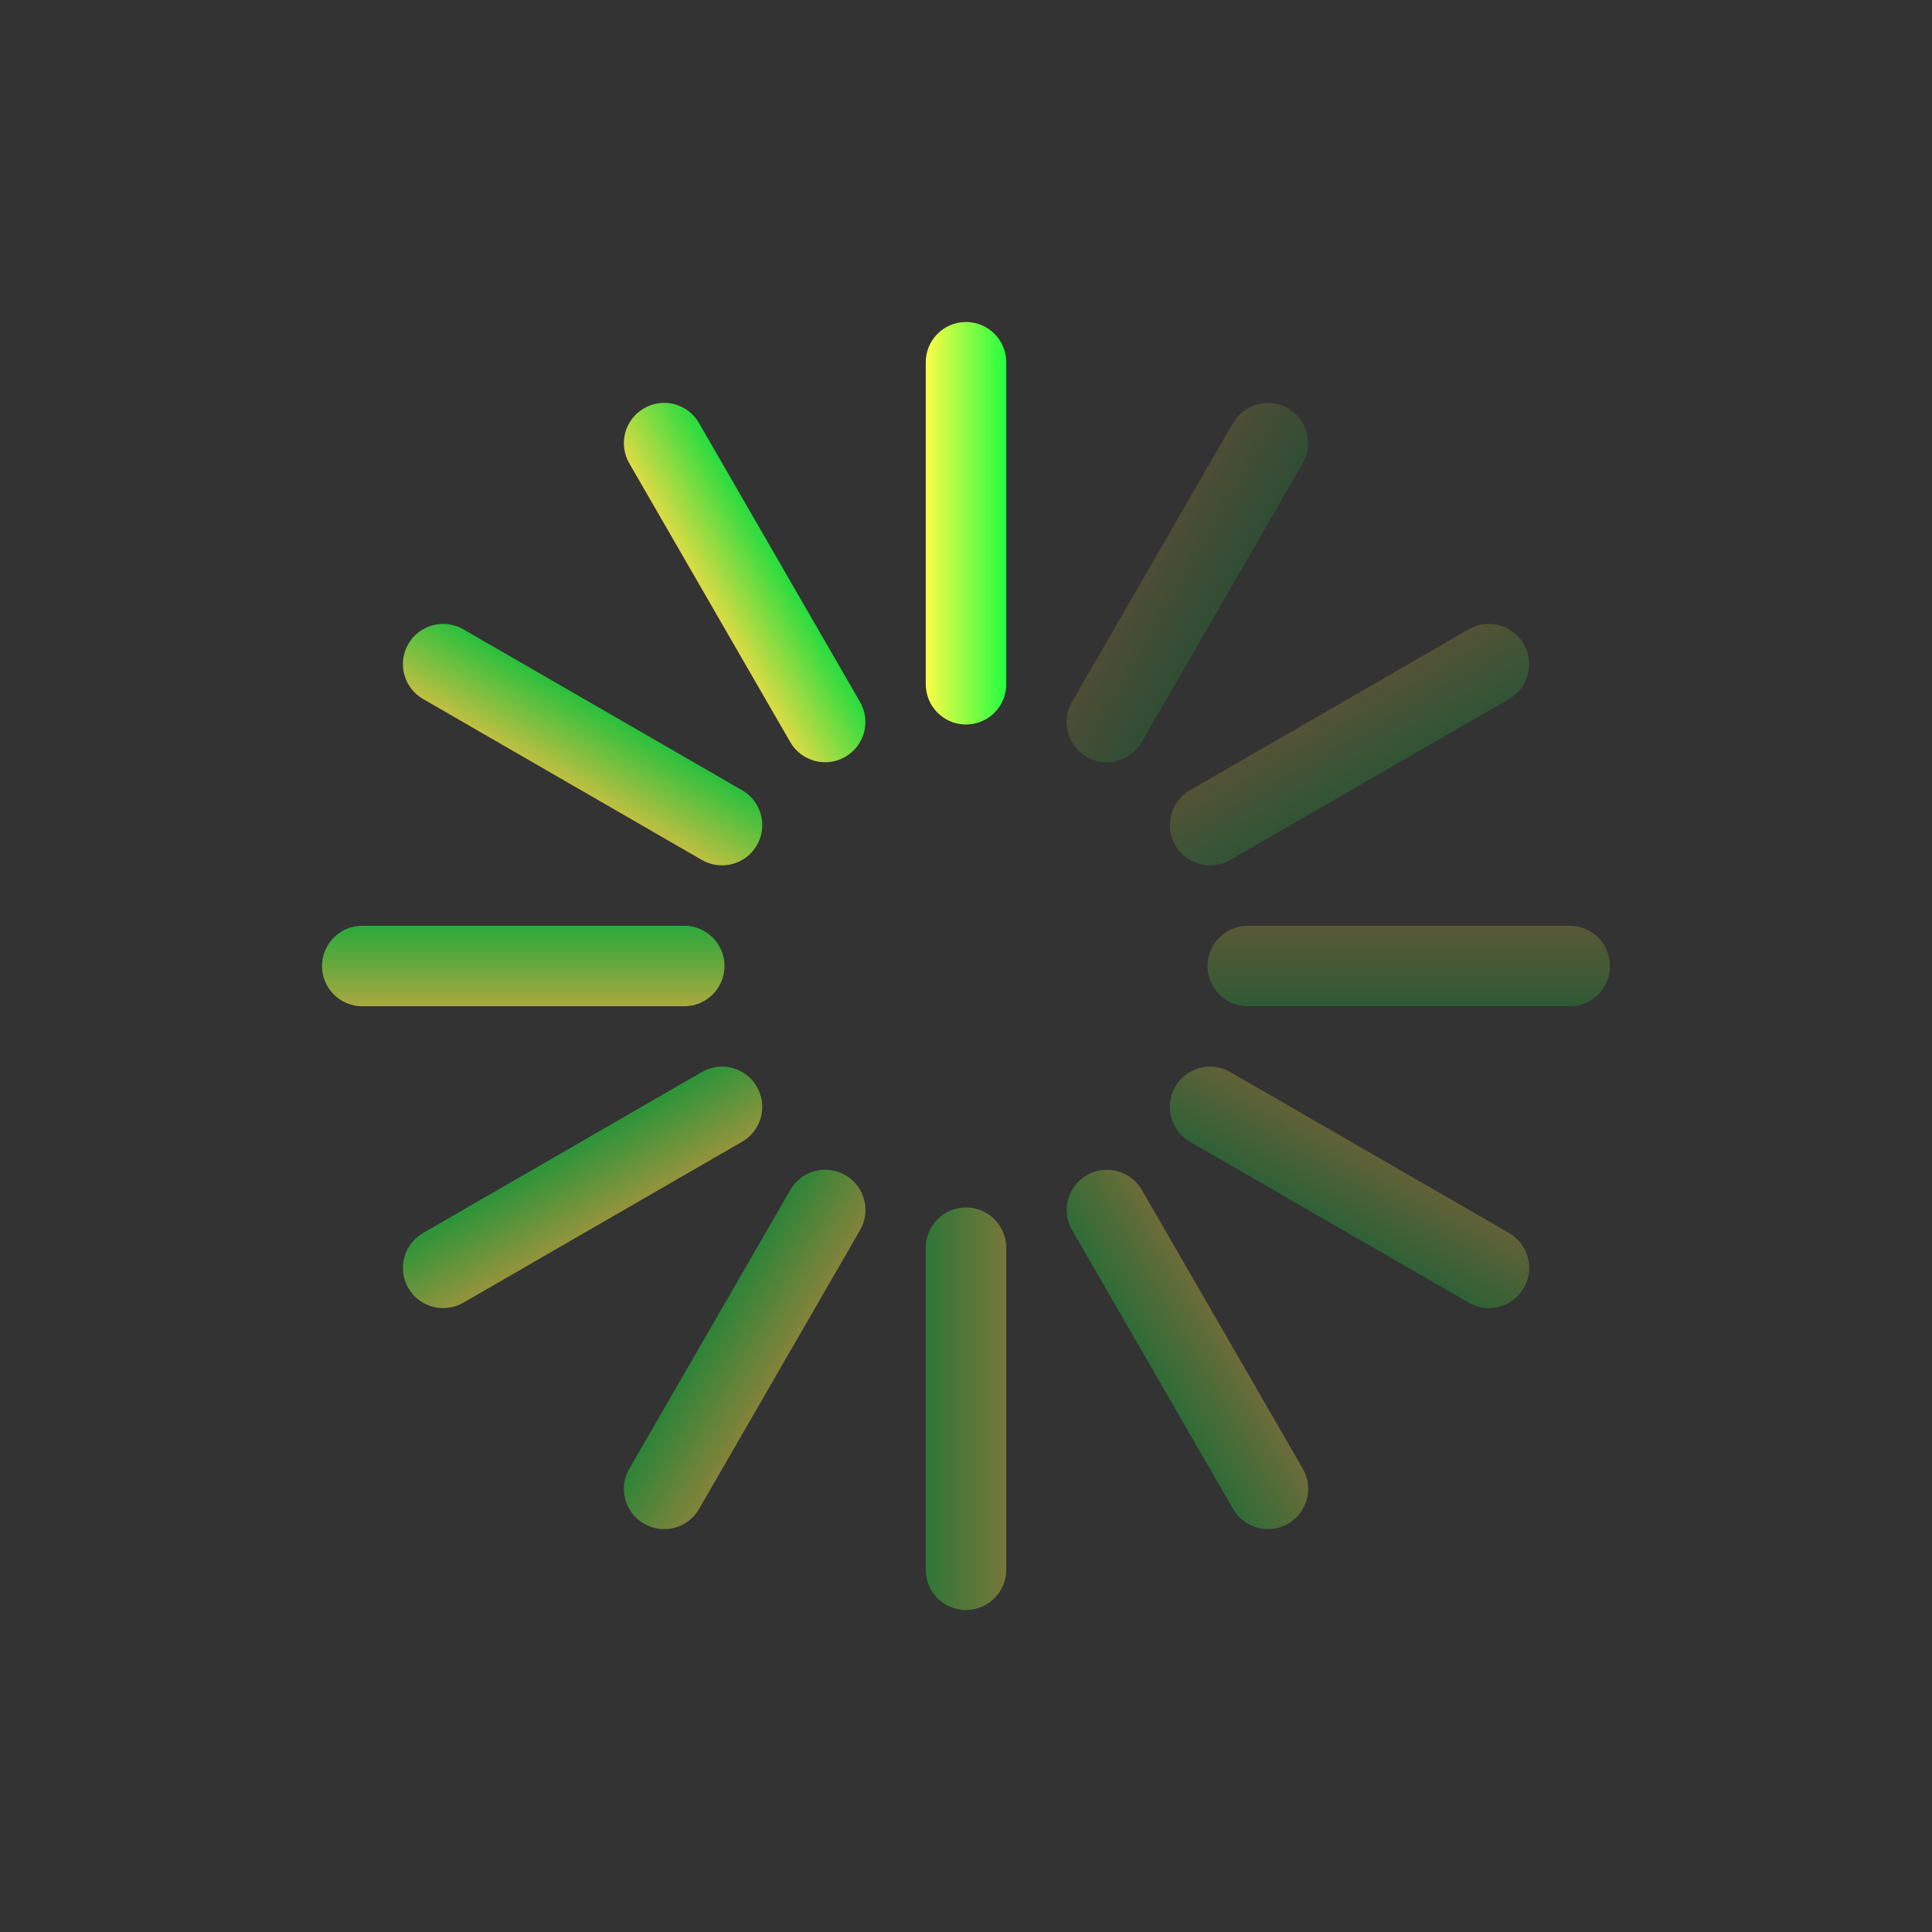 <svg width="24" height="24" viewBox="0 0 24 24" fill="none" xmlns="http://www.w3.org/2000/svg">
<rect x="0" y="0" width="24" height="24" fill="#333333" stroke="none"/>
<path d="M12.5 4.5C12.5 4.224 12.276 4 12 4C11.724 4 11.5 4.224 11.5 4.5V8.5C11.5 8.776 11.724 9 12 9C12.276 9 12.5 8.776 12.5 8.5V4.5Z" fill="url(#paint0_linear_9_3327)"/>
<path opacity="0.578" d="M4.5 11.5C4.224 11.5 4 11.724 4 12C4 12.276 4.224 12.5 4.5 12.5H8.5C8.776 12.5 9 12.276 9 12C9 11.724 8.776 11.5 8.5 11.5H4.5Z" fill="url(#paint1_linear_9_3327)"/>
<path opacity="0.335" d="M11.5 19.5C11.5 19.776 11.724 20 12 20C12.276 20 12.5 19.776 12.5 19.5V15.5C12.5 15.224 12.276 15 12 15C11.724 15 11.5 15.224 11.5 15.5V19.5Z" fill="url(#paint2_linear_9_3327)"/>
<path opacity="0.19" d="M19.5 12.5C19.776 12.5 20 12.276 20 12C20 11.724 19.776 11.5 19.5 11.5H15.5C15.224 11.5 15 11.724 15 12C15 12.276 15.224 12.5 15.5 12.5H19.5Z" fill="url(#paint3_linear_9_3327)"/>
<path opacity="0.833" d="M8.683 5.255C8.545 5.015 8.24 4.933 8 5.072C7.761 5.21 7.679 5.515 7.817 5.755L9.817 9.219C9.955 9.458 10.261 9.54 10.5 9.402C10.739 9.264 10.822 8.958 10.683 8.719L8.683 5.255Z" fill="url(#paint4_linear_9_3327)"/>
<path opacity="0.694" d="M5.755 7.817C5.516 7.679 5.21 7.761 5.072 8C4.934 8.239 5.016 8.545 5.255 8.683L8.719 10.683C8.959 10.821 9.264 10.739 9.402 10.5C9.54 10.261 9.459 9.955 9.219 9.817L5.755 7.817Z" fill="url(#paint5_linear_9_3327)"/>
<path opacity="0.482" d="M5.255 15.317C5.016 15.455 4.934 15.761 5.072 16C5.21 16.239 5.516 16.321 5.755 16.183L9.219 14.183C9.459 14.045 9.54 13.739 9.402 13.5C9.264 13.261 8.959 13.179 8.719 13.317L5.255 15.317Z" fill="url(#paint6_linear_9_3327)"/>
<path opacity="0.402" d="M7.818 18.245C7.679 18.485 7.761 18.791 8.001 18.928C8.24 19.067 8.546 18.985 8.684 18.745L10.684 15.281C10.822 15.042 10.74 14.736 10.501 14.598C10.261 14.46 9.956 14.542 9.818 14.781L7.818 18.245Z" fill="url(#paint7_linear_9_3327)"/>
<path opacity="0.28" d="M15.318 18.745C15.456 18.984 15.761 19.066 16.001 18.928C16.24 18.79 16.322 18.484 16.184 18.245L14.184 14.781C14.046 14.542 13.74 14.46 13.501 14.598C13.261 14.736 13.18 15.042 13.318 15.281L15.318 18.745Z" fill="url(#paint8_linear_9_3327)"/>
<path opacity="0.23" d="M18.246 16.183C18.485 16.321 18.791 16.239 18.929 16C19.067 15.761 18.985 15.455 18.746 15.317L15.282 13.317C15.043 13.179 14.737 13.261 14.599 13.5C14.46 13.739 14.543 14.045 14.782 14.183L18.246 16.183Z" fill="url(#paint9_linear_9_3327)"/>
<path opacity="0.16" d="M18.746 8.683C18.985 8.545 19.067 8.239 18.929 8C18.791 7.761 18.485 7.679 18.246 7.817L14.782 9.817C14.543 9.955 14.46 10.261 14.599 10.5C14.737 10.739 15.043 10.821 15.282 10.683L18.746 8.683Z" fill="url(#paint10_linear_9_3327)"/>
<path opacity="0.13" d="M16.183 5.755C16.322 5.516 16.239 5.21 16 5.072C15.761 4.934 15.456 5.016 15.317 5.255L13.317 8.719C13.179 8.958 13.261 9.264 13.5 9.402C13.739 9.54 14.045 9.458 14.183 9.219L16.183 5.755Z" fill="url(#paint11_linear_9_3327)"/>
<defs>
<linearGradient id="paint0_linear_9_3327" x1="11.5" y1="6.5" x2="12.5" y2="6.5" gradientUnits="userSpaceOnUse">
<stop stop-color="#FDFC47"/>
<stop offset="1" stop-color="#24FE41"/>
</linearGradient>
<linearGradient id="paint1_linear_9_3327" x1="6.5" y1="12.5" x2="6.5" y2="11.5" gradientUnits="userSpaceOnUse">
<stop stop-color="#FDFC47"/>
<stop offset="1" stop-color="#24FE41"/>
</linearGradient>
<linearGradient id="paint2_linear_9_3327" x1="12.5" y1="17.5" x2="11.5" y2="17.5" gradientUnits="userSpaceOnUse">
<stop stop-color="#FDFC47"/>
<stop offset="1" stop-color="#24FE41"/>
</linearGradient>
<linearGradient id="paint3_linear_9_3327" x1="17.5" y1="11.5" x2="17.5" y2="12.5" gradientUnits="userSpaceOnUse">
<stop stop-color="#FDFC47"/>
<stop offset="1" stop-color="#24FE41"/>
</linearGradient>
<linearGradient id="paint4_linear_9_3327" x1="8.817" y1="7.487" x2="9.683" y2="6.987" gradientUnits="userSpaceOnUse">
<stop stop-color="#FDFC47"/>
<stop offset="1" stop-color="#24FE41"/>
</linearGradient>
<linearGradient id="paint5_linear_9_3327" x1="6.987" y1="9.683" x2="7.487" y2="8.817" gradientUnits="userSpaceOnUse">
<stop stop-color="#FDFC47"/>
<stop offset="1" stop-color="#24FE41"/>
</linearGradient>
<linearGradient id="paint6_linear_9_3327" x1="7.487" y1="15.183" x2="6.987" y2="14.317" gradientUnits="userSpaceOnUse">
<stop stop-color="#FDFC47"/>
<stop offset="1" stop-color="#24FE41"/>
</linearGradient>
<linearGradient id="paint7_linear_9_3327" x1="9.684" y1="17.014" x2="8.818" y2="16.514" gradientUnits="userSpaceOnUse">
<stop stop-color="#FDFC47"/>
<stop offset="1" stop-color="#24FE41"/>
</linearGradient>
<linearGradient id="paint8_linear_9_3327" x1="15.184" y1="16.513" x2="14.318" y2="17.013" gradientUnits="userSpaceOnUse">
<stop stop-color="#FDFC47"/>
<stop offset="1" stop-color="#24FE41"/>
</linearGradient>
<linearGradient id="paint9_linear_9_3327" x1="17.014" y1="14.317" x2="16.514" y2="15.183" gradientUnits="userSpaceOnUse">
<stop stop-color="#FDFC47"/>
<stop offset="1" stop-color="#24FE41"/>
</linearGradient>
<linearGradient id="paint10_linear_9_3327" x1="16.514" y1="8.817" x2="17.014" y2="9.683" gradientUnits="userSpaceOnUse">
<stop stop-color="#FDFC47"/>
<stop offset="1" stop-color="#24FE41"/>
</linearGradient>
<linearGradient id="paint11_linear_9_3327" x1="14.317" y1="6.987" x2="15.183" y2="7.487" gradientUnits="userSpaceOnUse">
<stop stop-color="#FDFC47"/>
<stop offset="1" stop-color="#24FE41"/>
</linearGradient>
</defs>
</svg>
